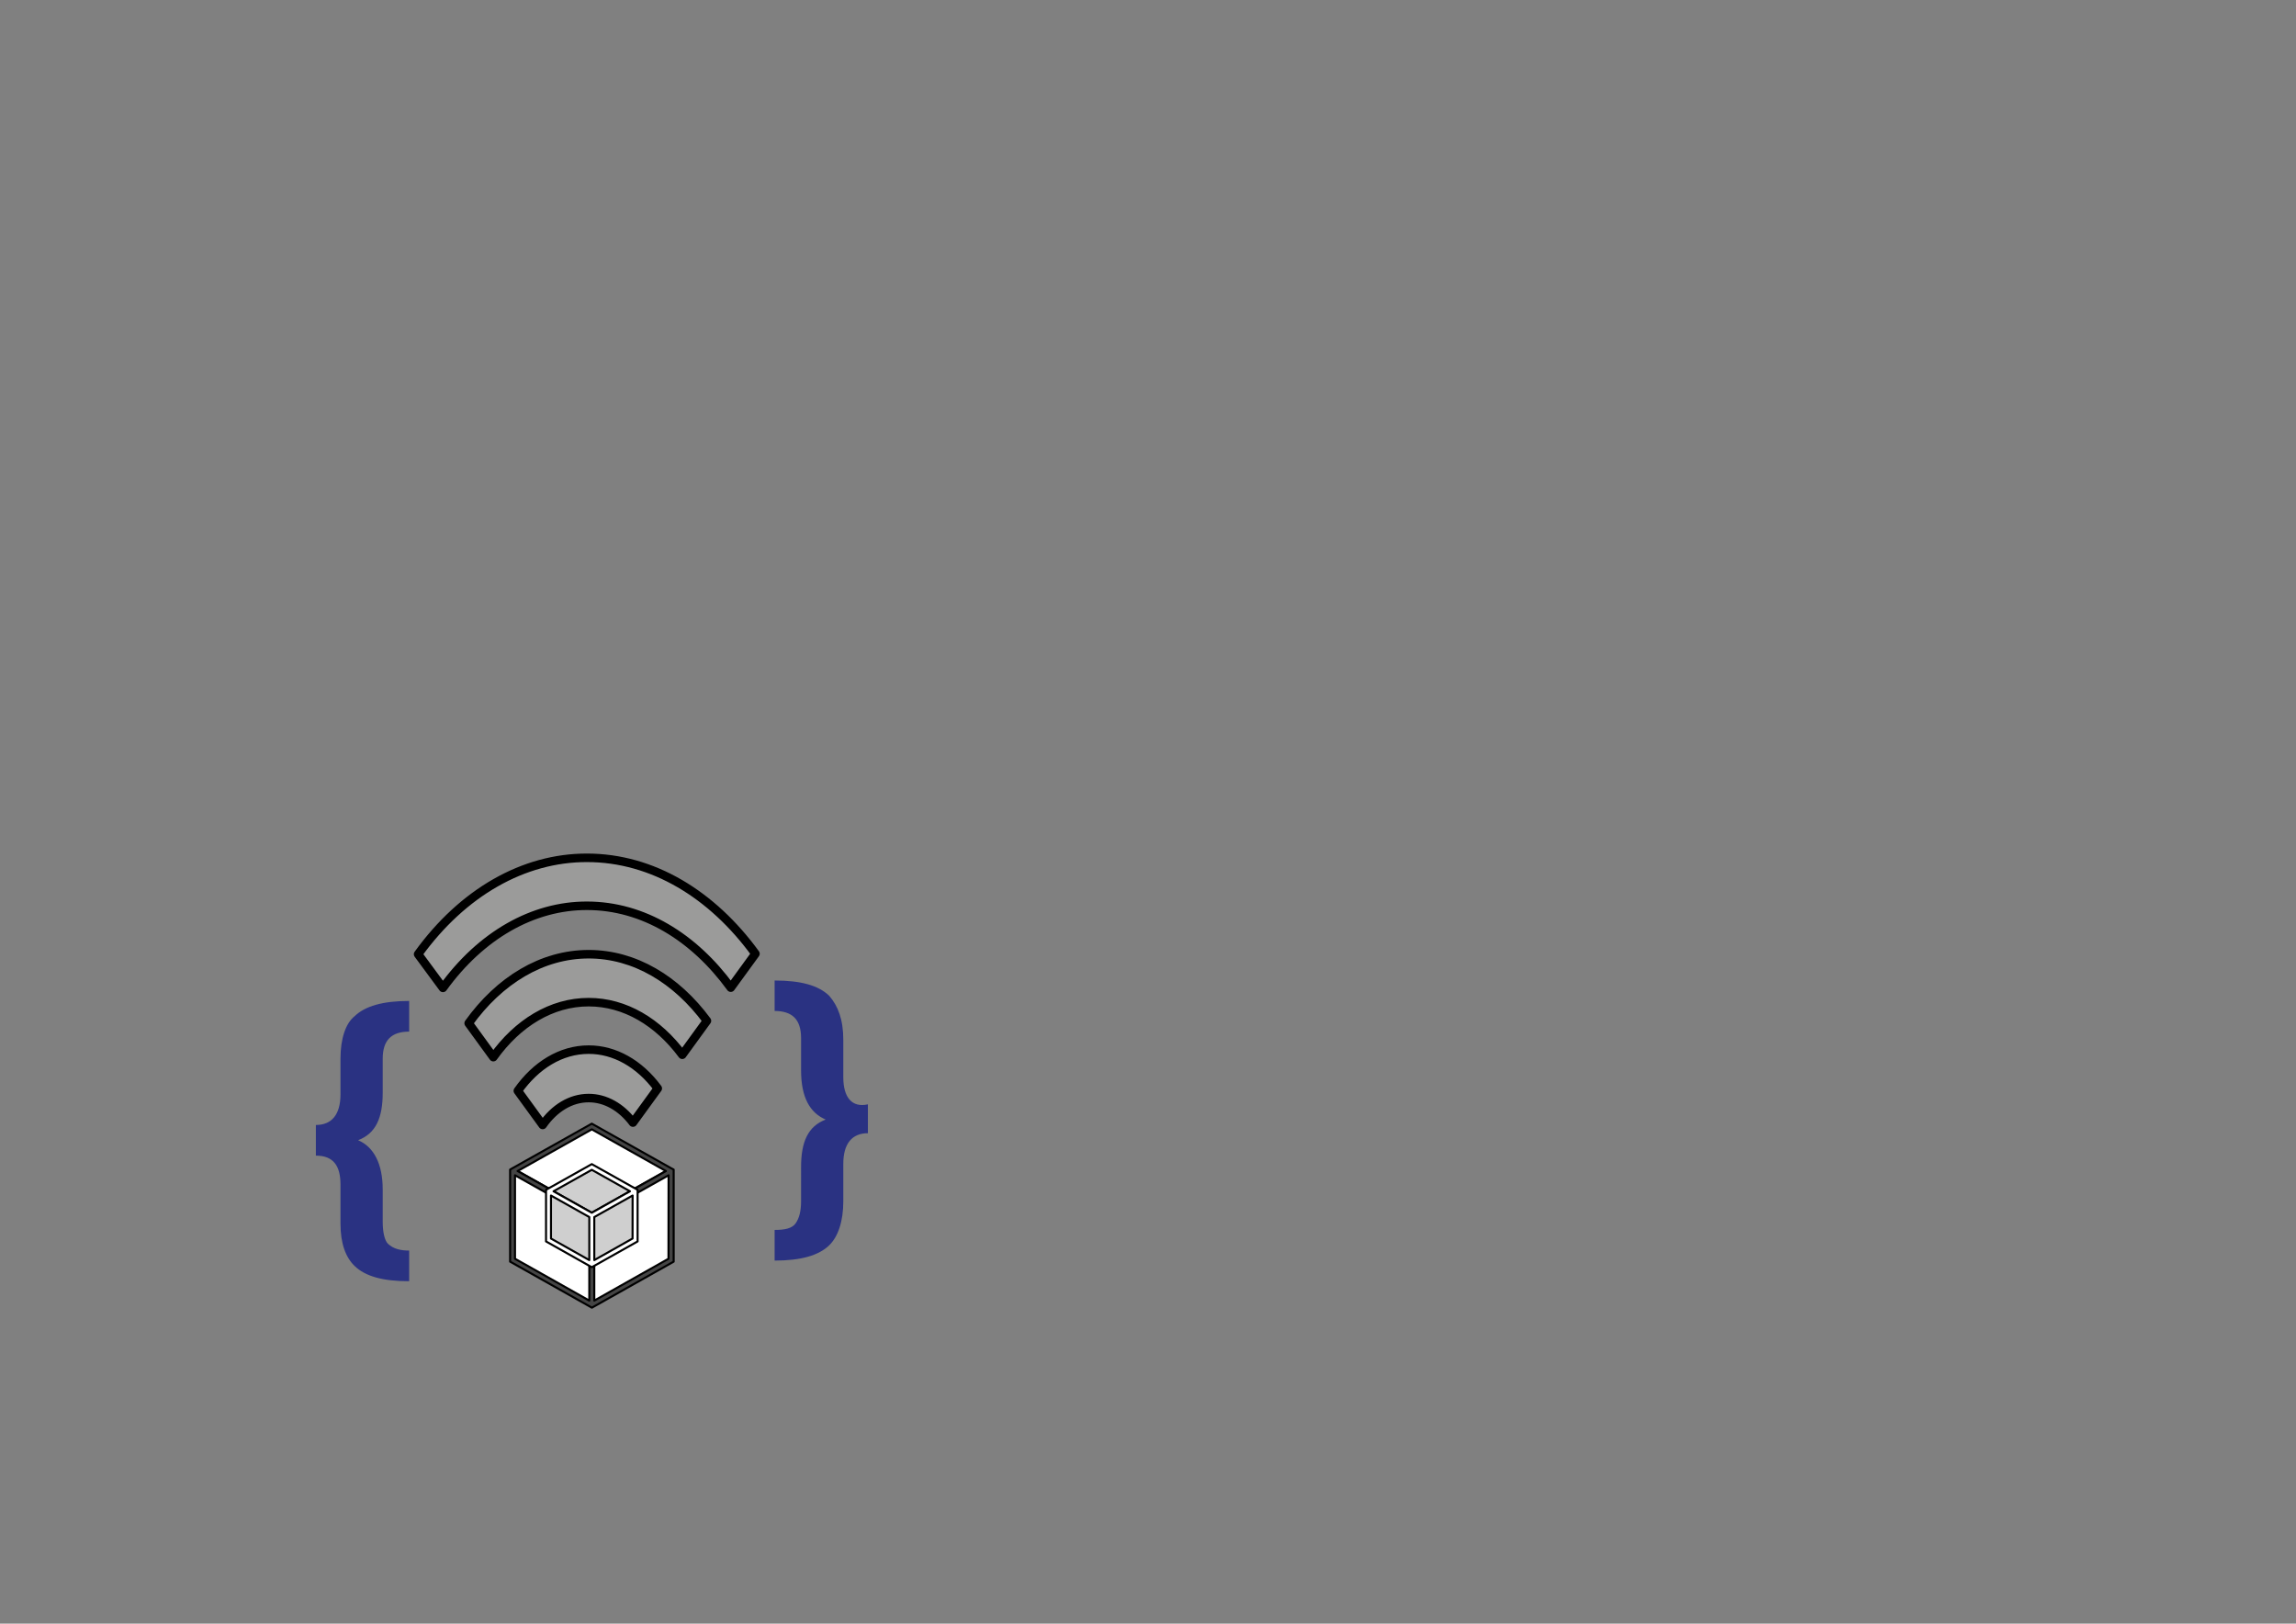 <svg xmlns="http://www.w3.org/2000/svg" xmlns:xlink="http://www.w3.org/1999/xlink" width="1123" height="794" stroke="#000" stroke-linecap="round" stroke-linejoin="round" fill="#fff" fill-rule="evenodd">
    <rect width="100%" height="100%" fill="#808080" stroke="none"/>
    <path d="M289.427 638.13l38.826-21.863v-43.618l-38.826 21.803v43.678z"/>
    <path d="M250.674 616.254l38.777 21.827v-43.618l-38.777-21.778v43.569zm77.309-43.605l-38.532-21.645-38.532 21.645 38.532 21.681 38.532-21.681z"/>
    <path d="M289.451 593.045l36.294-20.372-.037-.024-36.257 20.396h0z"/>
    <path d="M253.194 572.649l-.037.024 36.294 20.372h0l-36.257-20.396z"/>
    <path d="M289.451 593.045z"/>
    <path d="M328.179 571.254L289.451 549.5l-38.728 21.754-1.223.715v45.012l38.777 21.827 1.223.691 1.223-.691L329.5 616.982v-45.024zm-1.223 44.321l-36.281 20.445v-40.865l36.33-20.408zm-38.728 20.445l-36.33-20.457v-40.816l36.33 20.408zm-35.034-63.347l36.257-20.384 36.257 20.384h0l-36.257 20.372h0l-36.294-20.372z" fill="#444"/>
    <path d="M289.61 618.013l20.856-11.726v-23.416l-20.856 11.714v23.428zm-21.174-11.726l20.856 11.726v-23.428l-20.856-11.714v23.416zm41.81-23.731l-20.795-11.677-20.795 11.677 20.795 11.714 20.795-11.714z" fill="#cfcfcf"/>
    <g fill="#96bf3d">
        <path d="M289.451 593.081l18.703-10.501-.024-.024-18.679 10.513v.012z"/>
        <path d="M270.772 582.556l-.025.024 18.703 10.501v-.012l-18.679-10.513z"/>
        <path d="M289.451 593.069z"/>
    </g>
    <path d="M310.613 581.161l-21.162-11.871-21.162 11.871-1.223.703v25.234l21.162 11.92 1.223.691 1.223-.691 21.186-11.92v-25.234zm-1.223 24.519l-18.716 10.55v-21.051l18.74-10.525zm-21.162 10.55l-18.74-10.55v-21.027l18.74 10.525zm-17.456-33.674l18.679-10.477 18.679 10.489h0l-18.679 10.501h0l-18.703-10.489z"/>
    <g fill="#9b9b9a" fill-rule="nonzero" stroke="none">
        <use xlink:href="#B"/>
        <use xlink:href="#C"/>
        <use xlink:href="#D"/>
    </g>
    <g fill="none" stroke-width="4.167">
        <use xlink:href="#B"/>
        <use xlink:href="#C"/>
        <use xlink:href="#D"/>
    </g>
    <path d="M166.533 517.744v17.411c0 9.962-4.311 14.992-12.033 14.992v14.992c8.623 0 12.033 5.03 12.033 14.123v19.055c0 9.963 2.607 16.636 6.918 20.796 5.214 5.03 13.737 7.448 26.672 7.448v-14.993c-4.311 0-7.721-.87-10.328-3.288-1.704-1.645-2.607-5.804-2.607-10.834v-15.766c0-12.478-4.312-20.797-12.033-24.084h0c8.624-3.289 12.033-10.834 12.033-23.215v-16.637c0-9.092 4.312-13.252 12.935-13.252V489.5c-12.935 0-21.558 2.515-26.672 7.448-4.311 3.385-6.918 10.833-6.918 20.796zm245.935 9.055V508.518c0-9.963-2.607-16.637-6.919-21.57-5.213-5.03-13.736-7.448-26.672-7.448v14.896c8.623 0 12.935 4.159 12.935 13.252v15.766c0 13.252 4.311 20.796 12.032 24.084h0c-8.623 3.288-12.032 10.834-12.032 23.215V587.35c0 5.03-.903 8.318-2.608 10.833s-5.214 3.288-10.327 3.288v14.993c12.935 0 21.558-2.515 26.672-7.448 4.312-4.159 6.919-11.607 6.919-21.57v-18.281c0-9.963 4.312-14.992 12.033-14.992v-14.122c-7.72 1.74-12.033-3.288-12.033-13.252z" stroke="none" fill="#2a3282"/>
    <defs >
        <path id="B" d="M357.425 482.994c-18-24.736-42.876-40.041-70.346-40.041-26.434-.046-51.787 14.41-70.432 40.16L204.5 466.638c21.848-30.222 51.579-47.193 82.58-47.138 32.188 0 61.33 17.928 82.42 46.91l-12.068 16.584z"/>
        <path id="C" d="M241.288 516.976c11.858-16.593 28.374-26.89 46.636-26.89 17.832 0 33.994 9.815 45.788 25.725l12.056-16.601c-14.878-20.139-35.307-32.572-57.844-32.572-22.977 0-43.756 12.915-58.704 33.754l12.068 16.584z"/>
        <path id="D" d="M309.579 548.984c-5.812-7.708-13.577-12.009-21.655-11.996-8.838 0-16.822 5.043-22.499 13.156l-12.151-16.702c8.777-12.421 21.027-20.139 34.653-20.139 12.643-.023 24.785 6.789 33.803 18.965l-12.145 16.715z"/>
    </defs>
</svg>